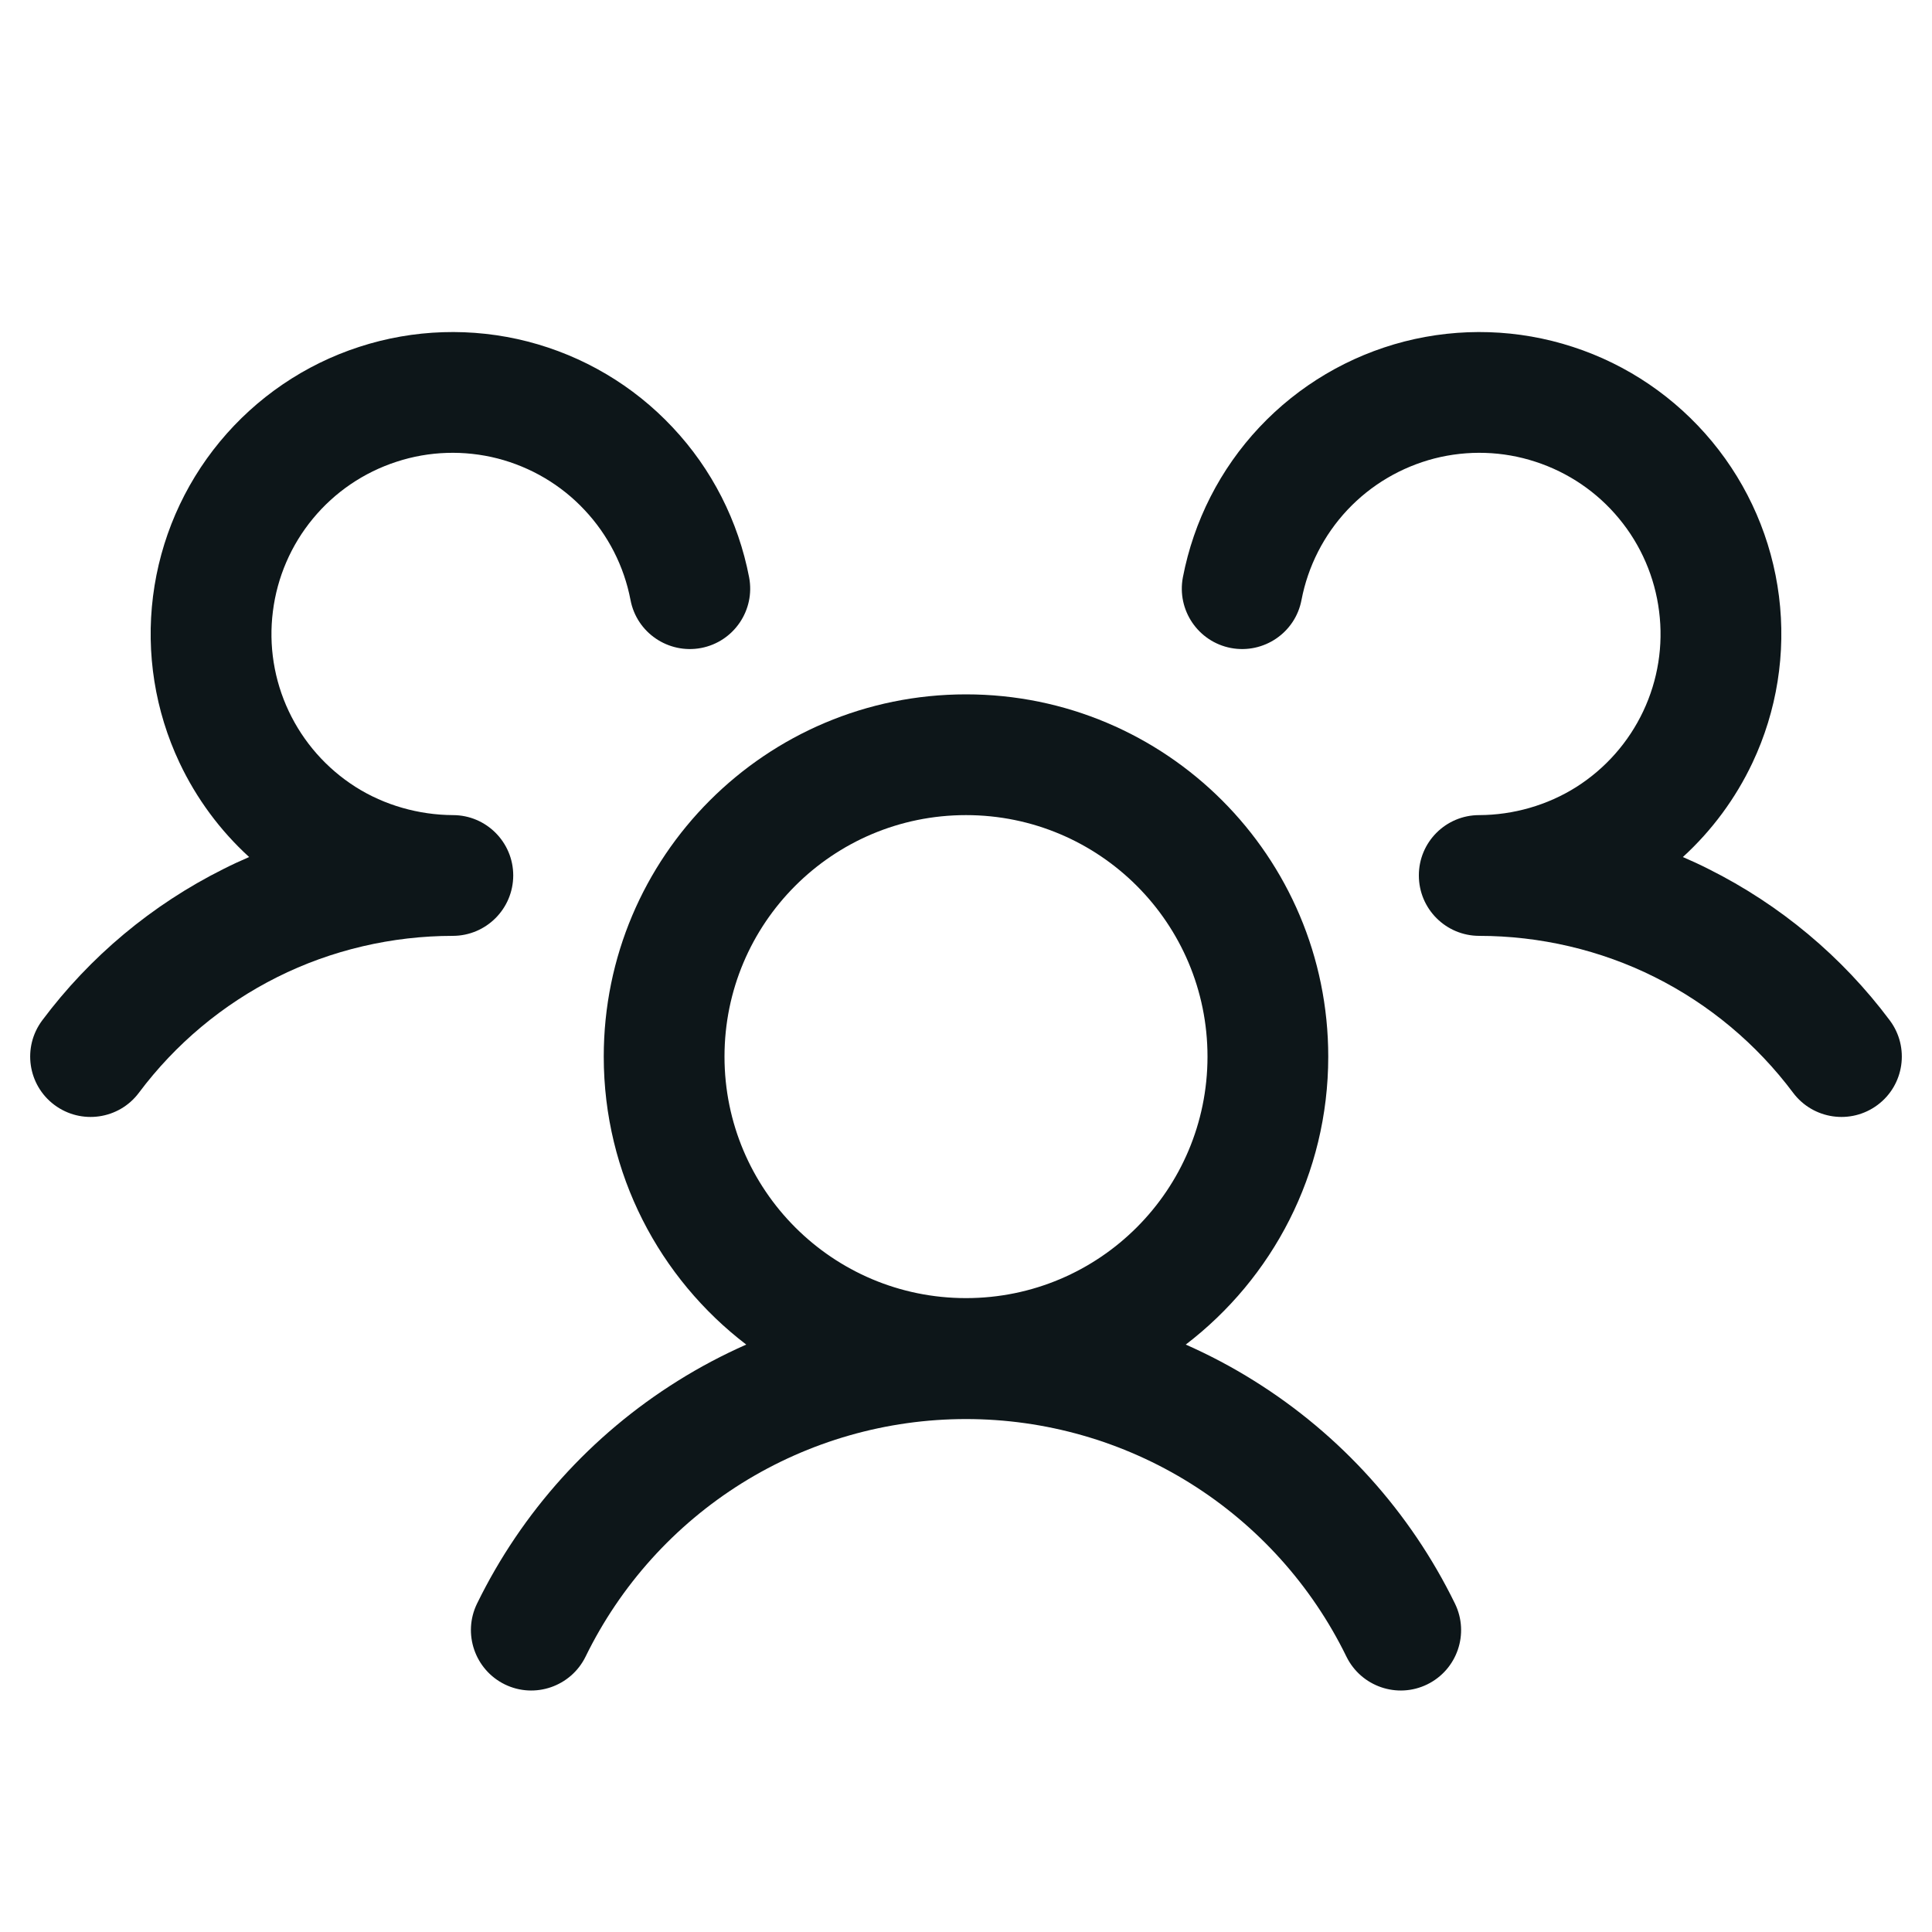 <svg width="20" height="20" viewBox="0 0 20 20" fill="none" xmlns="http://www.w3.org/2000/svg">
<path fill-rule="evenodd" clip-rule="evenodd" d="M10 8.438C8.619 8.438 7.5 9.557 7.5 10.938C7.5 12.318 8.619 13.438 10 13.438C11.381 13.438 12.5 12.318 12.5 10.938C12.5 9.557 11.381 8.438 10 8.438ZM6.25 10.938C6.25 8.866 7.929 7.188 10 7.188C12.071 7.188 13.75 8.866 13.75 10.938C13.75 12.153 13.171 13.234 12.275 13.919C12.519 14.027 12.756 14.152 12.984 14.295C13.879 14.854 14.599 15.653 15.062 16.601C15.213 16.911 15.085 17.285 14.774 17.437C14.464 17.588 14.09 17.459 13.938 17.149C13.578 16.412 13.018 15.79 12.322 15.355C11.626 14.92 10.821 14.69 10 14.69C9.179 14.69 8.375 14.92 7.678 15.355C6.982 15.79 6.422 16.412 6.062 17.149C5.91 17.459 5.536 17.588 5.226 17.437C4.916 17.285 4.787 16.911 4.938 16.601C5.401 15.653 6.121 14.854 7.016 14.295C7.244 14.152 7.481 14.027 7.725 13.919C6.829 13.234 6.25 12.153 6.25 10.938Z" fill="#0D1619"/>
<path d="M4.105 4.78C4.443 4.669 4.806 4.658 5.151 4.746C5.495 4.835 5.808 5.019 6.051 5.279C6.295 5.538 6.46 5.861 6.527 6.211C6.591 6.55 6.919 6.772 7.258 6.708C7.597 6.643 7.819 6.316 7.755 5.977C7.643 5.394 7.369 4.855 6.962 4.423C6.556 3.99 6.036 3.683 5.461 3.535C4.887 3.388 4.282 3.407 3.718 3.591C3.154 3.774 2.654 4.115 2.276 4.572C1.898 5.029 1.658 5.584 1.584 6.173C1.51 6.761 1.605 7.359 1.858 7.895C2.033 8.266 2.279 8.598 2.579 8.872C2.489 8.911 2.399 8.952 2.311 8.997C1.573 9.366 0.931 9.902 0.437 10.563C0.23 10.84 0.287 11.232 0.563 11.438C0.84 11.645 1.232 11.588 1.438 11.312C1.816 10.807 2.306 10.397 2.87 10.115C3.431 9.834 4.06 9.688 4.688 9.688C5.033 9.687 5.312 9.408 5.313 9.063C5.313 8.718 5.033 8.438 4.689 8.438C4.335 8.436 3.98 8.336 3.682 8.147C3.381 7.956 3.141 7.684 2.989 7.362C2.837 7.04 2.78 6.682 2.825 6.329C2.869 5.976 3.013 5.642 3.24 5.368C3.466 5.094 3.766 4.89 4.105 4.78Z" fill="#0D1619"/>
<path d="M14.849 4.746C15.194 4.658 15.557 4.669 15.895 4.78C16.234 4.89 16.534 5.094 16.76 5.368C16.987 5.642 17.131 5.976 17.175 6.329C17.22 6.682 17.163 7.04 17.011 7.362C16.859 7.684 16.619 7.956 16.318 8.147C16.019 8.336 15.665 8.437 15.312 8.438C14.967 8.438 14.687 8.718 14.688 9.063C14.688 9.408 14.967 9.687 15.312 9.688C15.94 9.688 16.569 9.834 17.13 10.115C17.694 10.397 18.184 10.807 18.562 11.312C18.769 11.588 19.16 11.645 19.437 11.438C19.713 11.232 19.77 10.84 19.563 10.563C19.069 9.902 18.427 9.366 17.689 8.997C17.601 8.952 17.511 8.911 17.421 8.872C17.721 8.598 17.967 8.266 18.142 7.895C18.395 7.359 18.49 6.761 18.416 6.173C18.342 5.584 18.102 5.029 17.724 4.572C17.346 4.115 16.846 3.774 16.282 3.591C15.718 3.407 15.114 3.388 14.539 3.535C13.964 3.683 13.444 3.99 13.037 4.423C12.631 4.855 12.357 5.394 12.245 5.977C12.181 6.316 12.403 6.643 12.742 6.708C13.081 6.772 13.409 6.55 13.473 6.211C13.54 5.861 13.705 5.538 13.948 5.279C14.192 5.019 14.505 4.835 14.849 4.746Z" fill="#0D1619"/>
</svg>
